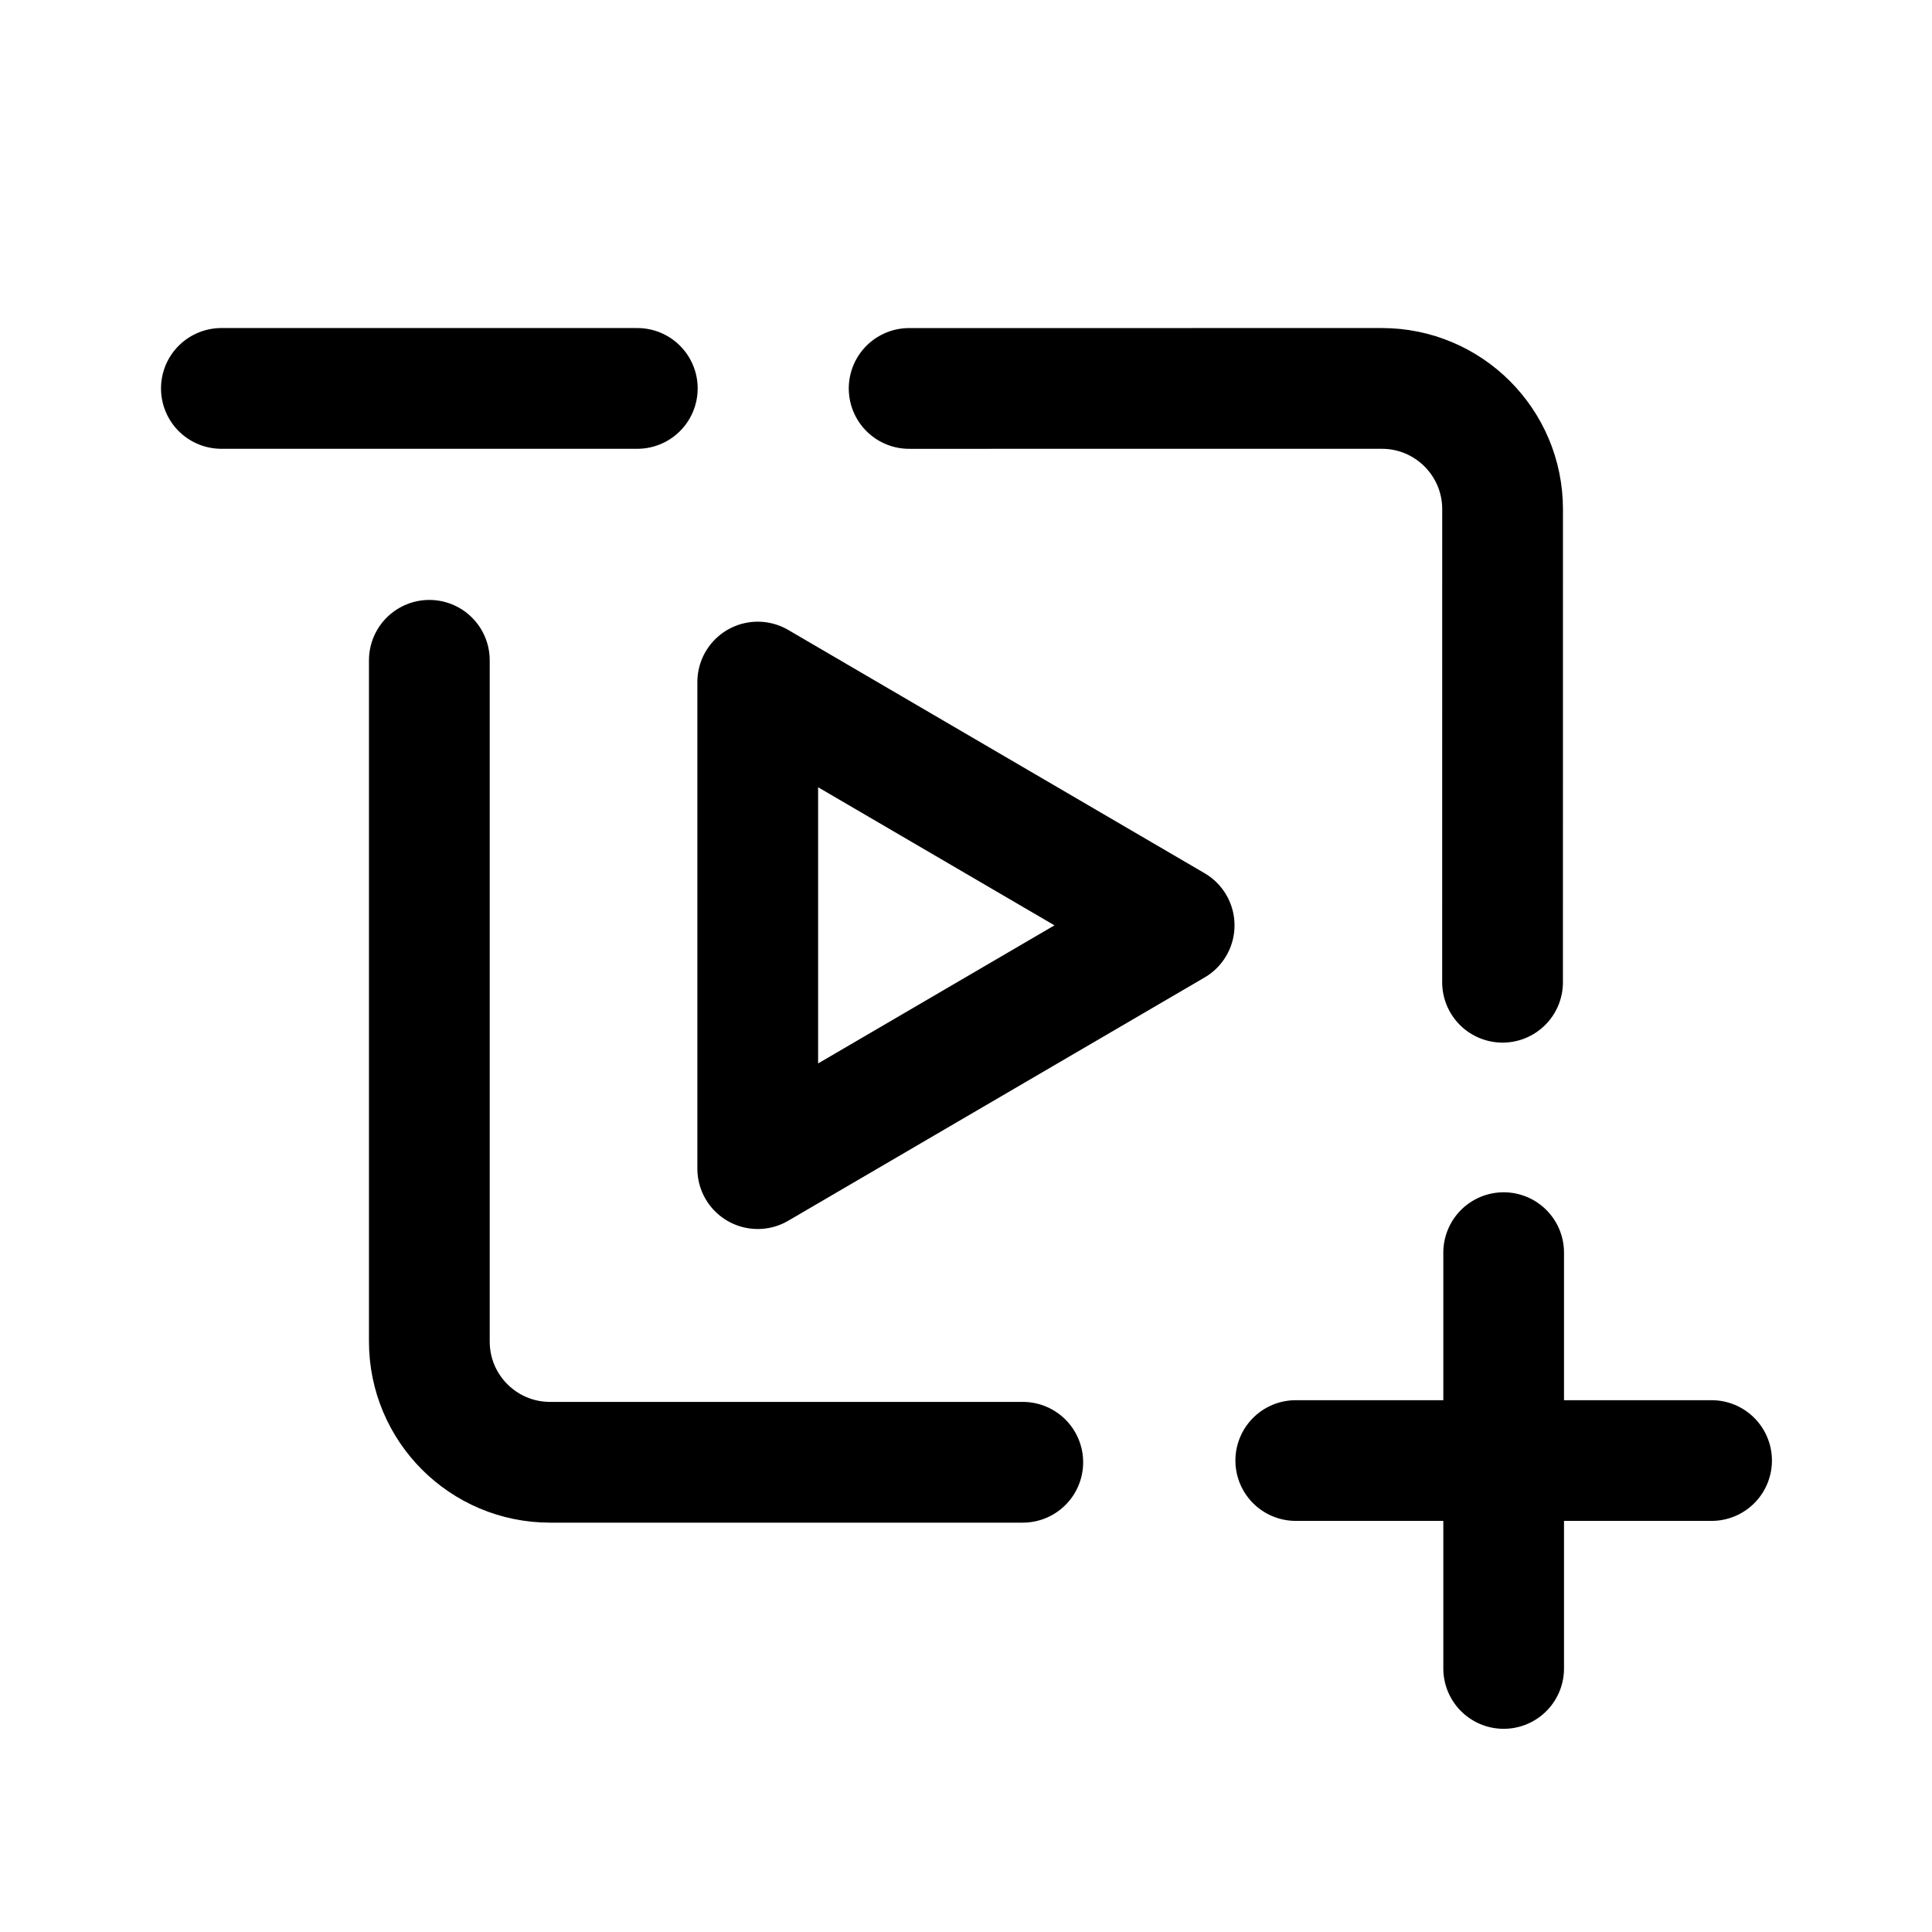 <?xml version="1.0" encoding="UTF-8" standalone="no"?>
<svg
   width="192"
   height="192"
   viewBox="0 0 50.8 50.8"
   xml:space="preserve"
   version="1.1"
   id="svg4"
   xmlns="http://www.w3.org/2000/svg"
   xmlns:svg="http://www.w3.org/2000/svg"><defs
     id="defs4" /><path
     style="fill:none;stroke:#000000;stroke-width:3.175;stroke-linecap:round;stroke-linejoin:round;paint-order:fill markers stroke"
     d="M 19.924,30.728 30.873,24.331 19.924,17.934 Z"
     id="path1" /><g
     style="fill:none;stroke:#000000;stroke-width:1;stroke-linecap:round;stroke-linejoin:round"
     id="g2"
     transform="matrix(1,0,0,1,1.9942123e-4,0)"><path
       d="m 181.138,400.912 h 35.5 m -17.75,-17.75 v 35.5"
       style="stroke-width:10.304;paint-order:fill markers stroke"
       transform="matrix(0,0.308,-0.308,0,163.018,-22.854)"
       stroke-width="10.303"
       id="path2" /></g><path
     d="M 16.757,10.213 H 5.821"
     style="fill:none;stroke:#000000;stroke-width:3.175;stroke-linecap:round;stroke-linejoin:round;paint-order:fill markers stroke"
     id="path3" /><path
     style="fill:none;stroke:#000000;stroke-width:3.175;stroke-linecap:round;stroke-linejoin:round;paint-order:fill markers stroke"
     d="m 11.289,17.362 v 17.912 c 0,1.754 1.421,3.175 3.175,3.175 H 26.893 M 39.508,25.827 39.509,13.388 c 3e-5,-1.753 -1.421,-3.175 -3.175,-3.175 l -12.429,8e-4"
     id="path4" /></svg>
